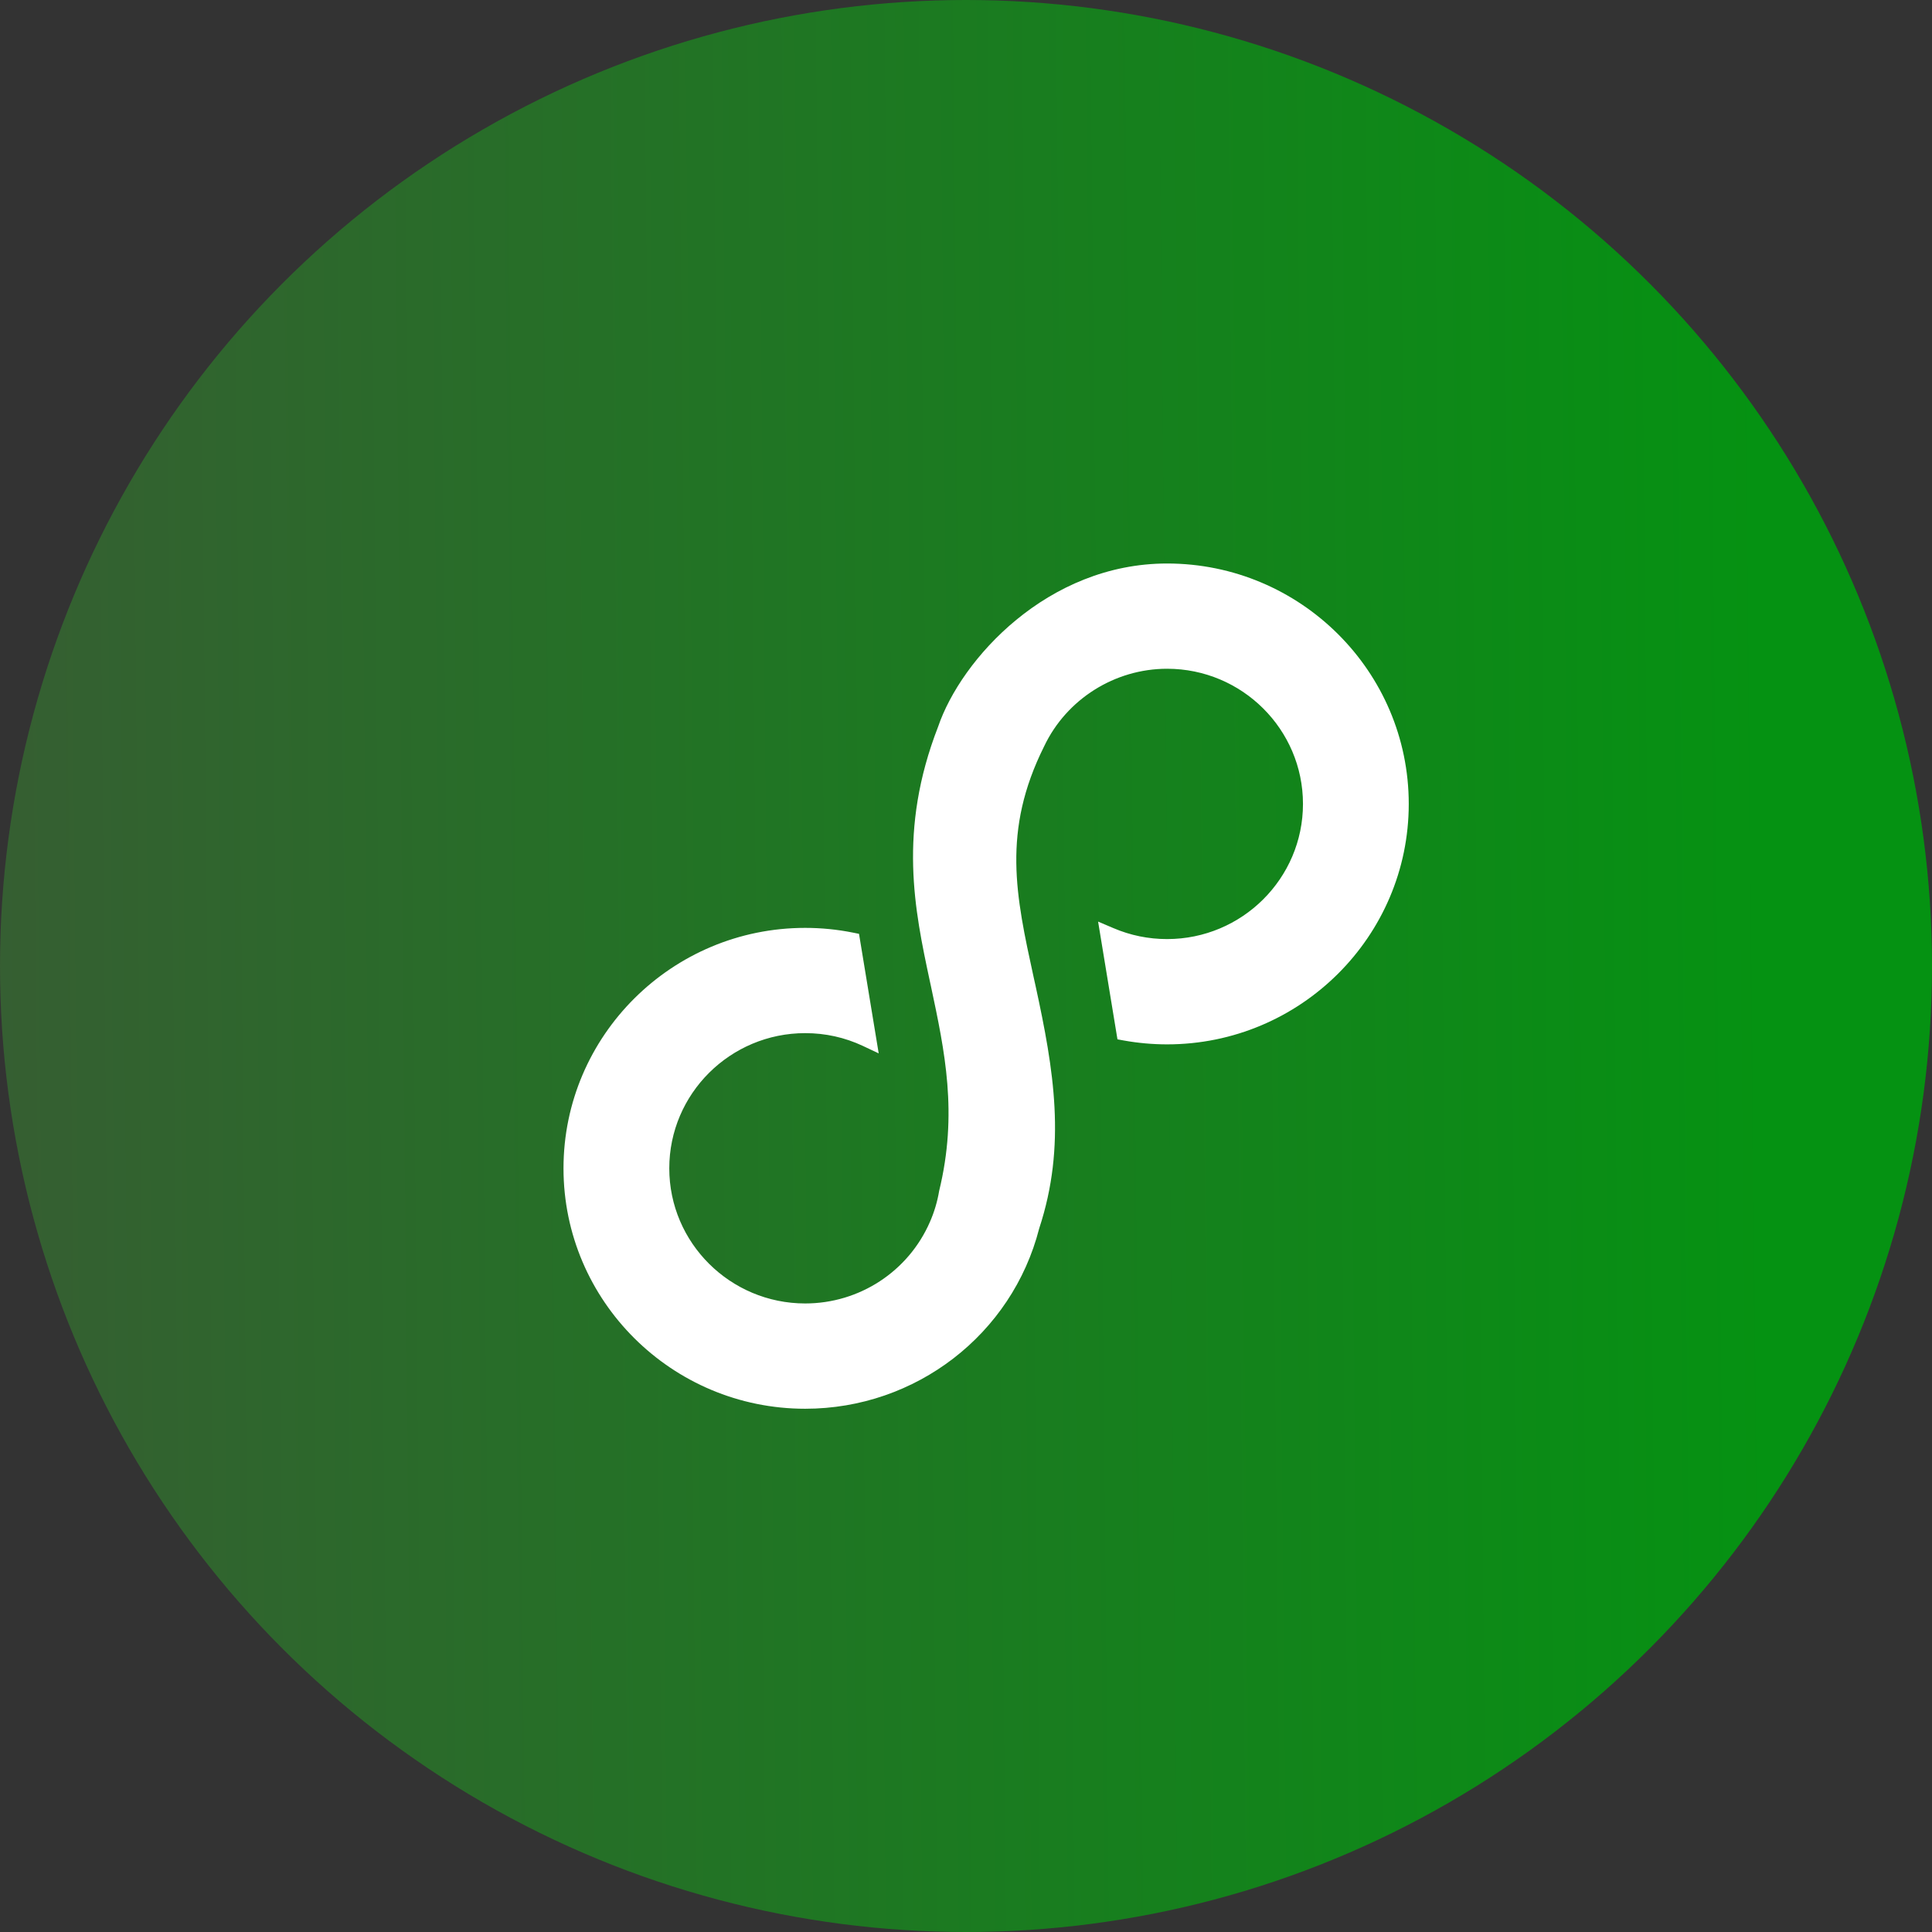 <svg width="48" height="48" viewBox="0 0 48 48" fill="none" xmlns="http://www.w3.org/2000/svg">
    <rect x="0" y="0" width="48" height="48" fill="#333333" stroke="none"/>
    <circle cx="24" cy="24" r="24" fill="url(#paint0_linear)" />
    <path fill-rule="evenodd" clip-rule="evenodd"
        d="M28.996 14C26.025 14 23.879 16.376 23.307 18.055C22.303 20.637 22.727 22.62 23.1 24.369L23.128 24.497C23.474 26.123 23.802 27.66 23.333 29.588C23.289 29.852 23.212 30.112 23.103 30.36C22.567 31.59 21.351 32.384 20.005 32.384C18.143 32.384 16.628 30.878 16.628 29.027C16.628 27.174 18.143 25.668 20.005 25.668C20.507 25.668 20.989 25.775 21.439 25.986L21.831 26.171L21.342 23.201L21.188 23.17C20.801 23.092 20.403 23.053 20.005 23.053C16.694 23.053 14 25.733 14 29.027C14 32.321 16.694 35 20.005 35C22.754 35 25.146 33.151 25.819 30.519C26.499 28.457 26.181 26.576 25.731 24.506L25.68 24.276C25.238 22.251 24.888 20.652 25.942 18.541C26.497 17.371 27.695 16.615 28.996 16.615C30.858 16.615 32.372 18.121 32.372 19.973C32.372 21.824 30.858 23.331 28.996 23.331C28.535 23.331 28.086 23.24 27.663 23.059L27.282 22.897L27.763 25.822L27.921 25.851C28.273 25.914 28.635 25.947 28.996 25.947C32.307 25.947 35 23.267 35 19.973C35 16.679 32.307 14 28.996 14Z"
        fill="white" />
    <defs>
        <linearGradient id="paint0_linear" x1="-0.397" y1="22.703" x2="43.922" y2="22.271"
            gradientUnits="userSpaceOnUse">
            <stop stop-color="#365E32" />
            <stop offset="1" stop-color="#059212" />
        </linearGradient>
    </defs>
</svg>